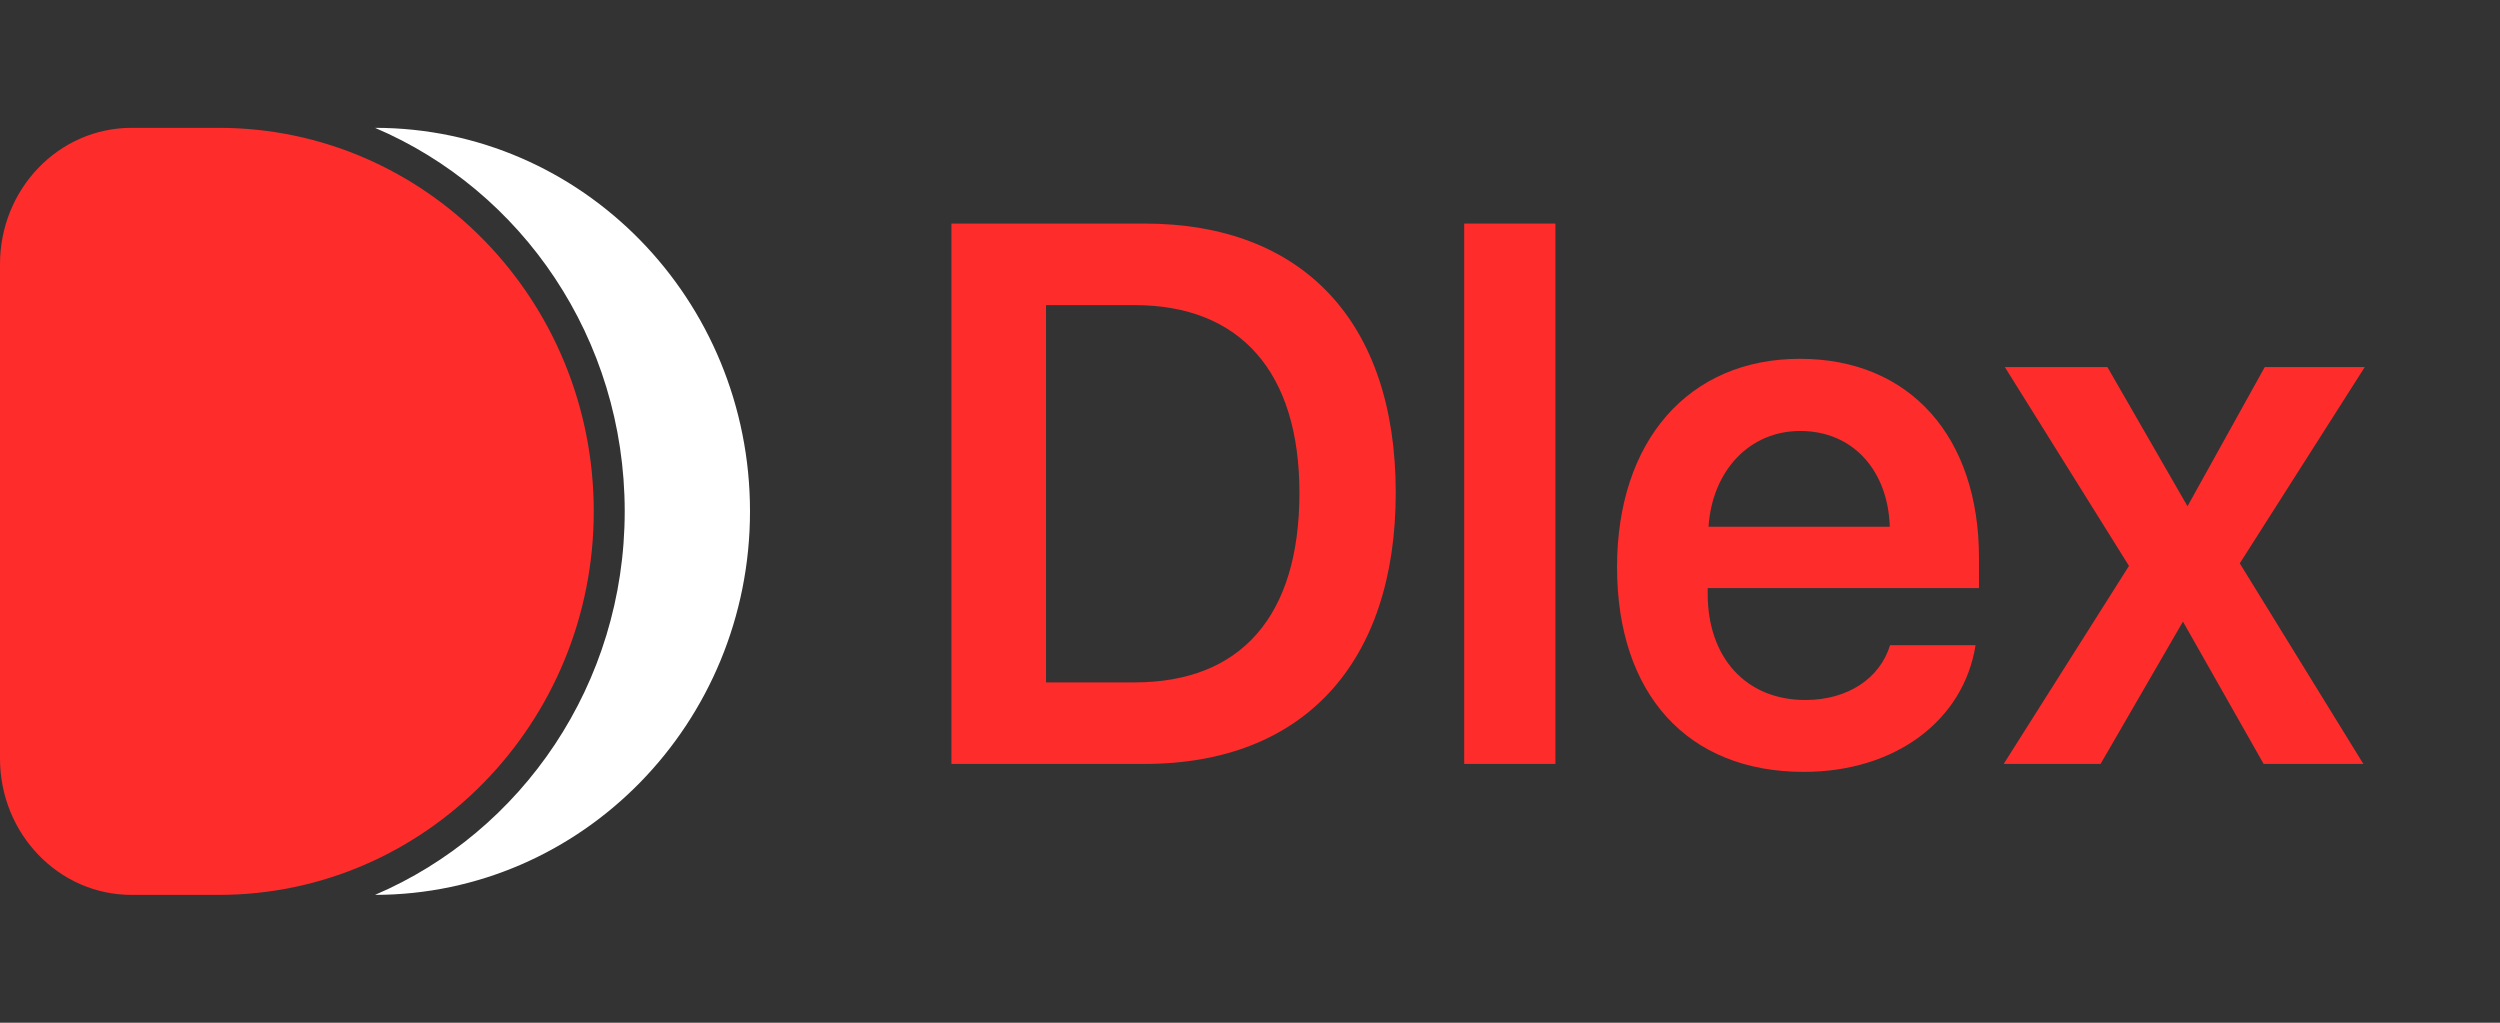 <svg width="88" height="36" viewBox="0 0 88 36" fill="none" xmlns="http://www.w3.org/2000/svg" xmlns:xlink="http://www.w3.org/1999/xlink">
	<rect x="0" y="0" width="88" height="36" fill="#333333" stroke="none"/>
	<desc>
			Created with Pixso.
	</desc>
	<defs>
		<clipPath id="clip29_50">
			<rect id="onDark" width="88" height="36" fill="white" fill-opacity="0"/>
		</clipPath>
	</defs>
	<g clip-path="url(#clip29_50)">
		<path id="path" d="M33.49 7.87L33.49 26.89L40.29 26.89C45.86 26.89 49.13 23.36 49.13 17.34C49.13 11.31 45.84 7.87 40.29 7.87L33.49 7.87ZM36.82 10.74L39.94 10.74C43.65 10.74 45.74 13.09 45.74 17.35C45.74 21.69 43.68 24.02 39.94 24.02L36.82 24.02L36.82 10.74Z" fill="#FF2C2C" fill-opacity="1" fill-rule="nonzero"/>
		<path id="path" d="M51.54 26.89L54.75 26.89L54.75 7.87L51.54 7.87L51.54 26.89Z" fill="#FF2C2C" fill-opacity="1" fill-rule="nonzero"/>
		<path id="path" d="M66.53 22.71C66.18 23.87 65.05 24.64 63.55 24.64C61.45 24.64 60.11 23.14 60.11 20.9L60.11 20.7L69.66 20.7L69.66 19.63C69.66 15.39 67.24 12.63 63.36 12.63C59.42 12.63 56.92 15.54 56.92 19.96C56.92 24.42 59.39 27.17 63.49 27.17C66.73 27.17 69.12 25.35 69.54 22.71L66.53 22.71ZM63.37 15.17C65.22 15.17 66.46 16.56 66.52 18.54L60.14 18.54C60.27 16.58 61.57 15.17 63.37 15.17Z" fill="#FF2C2C" fill-opacity="1" fill-rule="nonzero"/>
		<path id="path" d="M76.84 21.88L79.68 26.89L83.19 26.89L78.84 19.83L83.24 12.92L79.72 12.92L77 17.82L74.18 12.92L70.57 12.92L74.94 19.92L70.53 26.89L73.94 26.89L76.84 21.88Z" fill="#FF2C2C" fill-opacity="1" fill-rule="nonzero"/>
		<path id="path" d="M13.2 31.5C20.49 31.49 26.4 25.45 26.4 18C26.4 10.54 20.49 4.5 13.2 4.5C18.37 6.7 21.99 11.91 21.99 18C21.99 24.08 18.37 29.29 13.2 31.5Z" fill="#FFFFFF" fill-opacity="1" fill-rule="evenodd"/>
		<path id="path" d="M0 9.3C0 6.65 2.07 4.5 4.63 4.5L7.7 4.5C14.99 4.5 20.9 10.54 20.9 18C20.9 25.45 14.99 31.5 7.7 31.5L4.63 31.5C2.07 31.5 0 29.35 0 26.7L0 9.3Z" fill="#FF2C2C" fill-opacity="1" fill-rule="nonzero"/>
	</g>
</svg>
